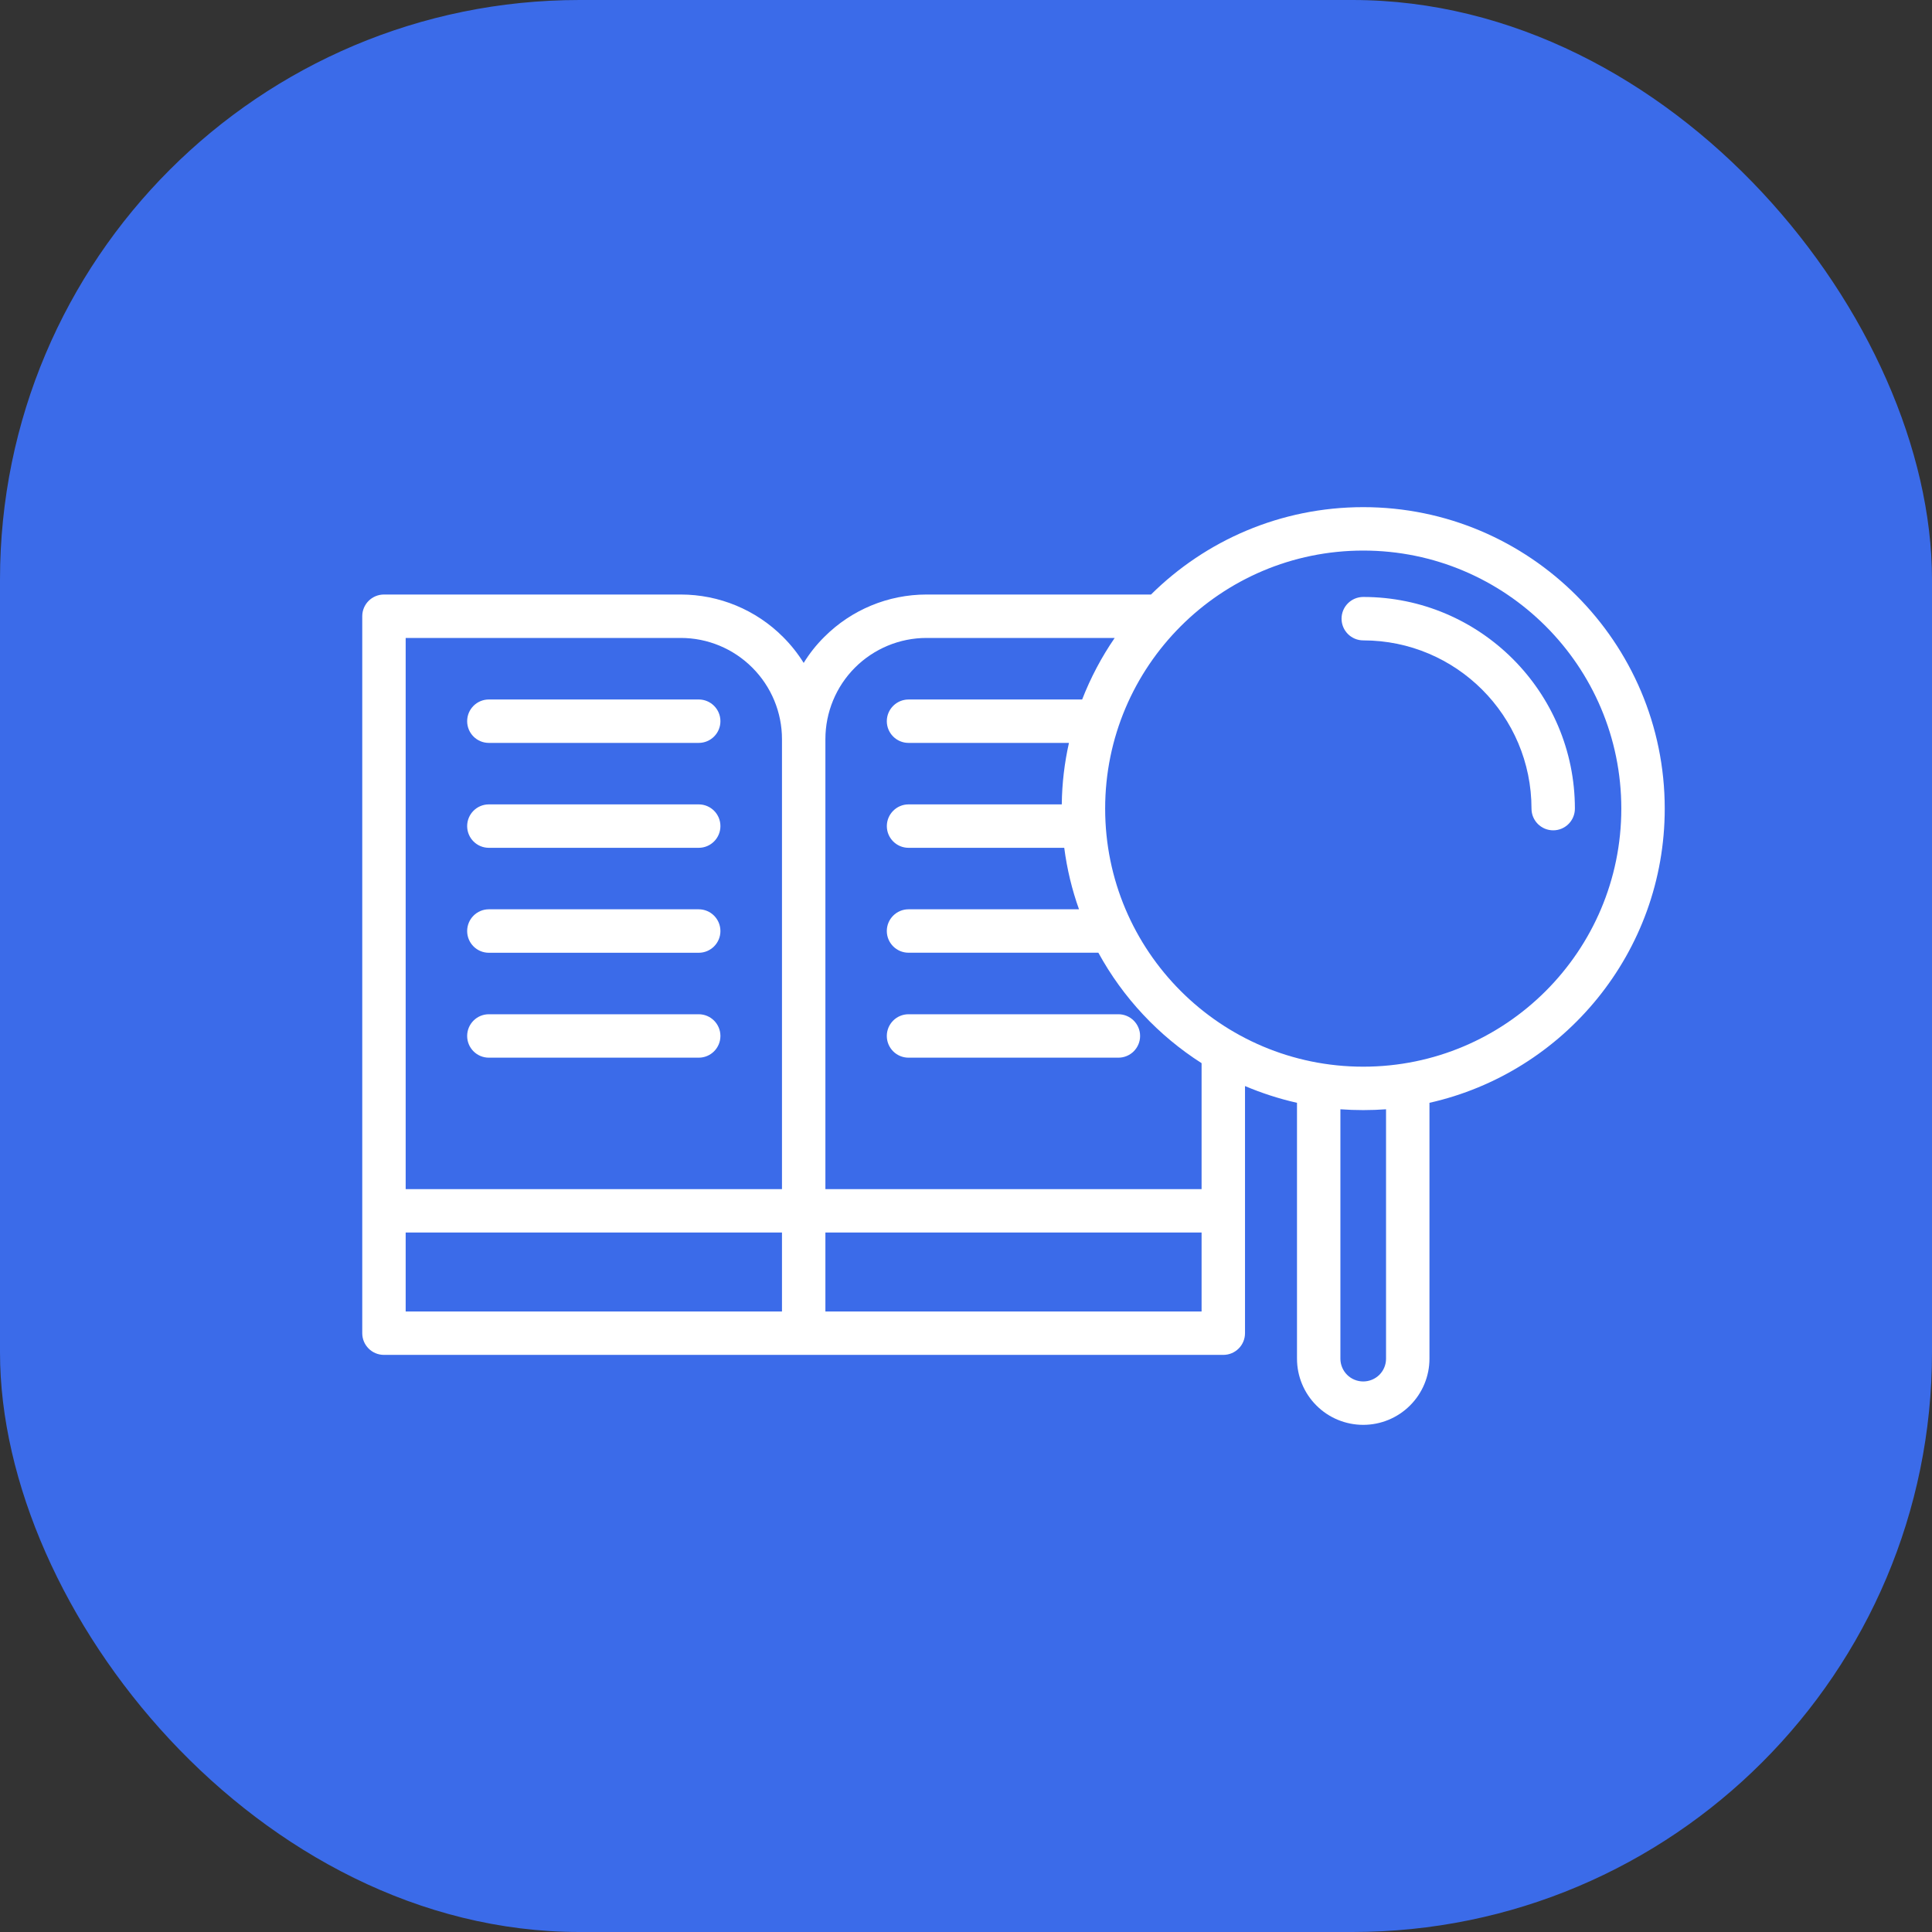 <svg width="80" height="80" viewBox="0 0 80 80" fill="none" xmlns="http://www.w3.org/2000/svg">
<rect x="0" y="0" width="80" height="80" fill="#333333" stroke="none"/>
<rect width="80" height="80" rx="24" fill="#3B6BE9"/>
<path fill-rule="evenodd" clip-rule="evenodd" d="M20.243 30.762H28.932C29.429 30.762 29.831 30.36 29.831 29.863C29.831 29.366 29.429 28.964 28.932 28.964H20.243C19.746 28.964 19.344 29.366 19.344 29.863C19.344 30.36 19.746 30.762 20.243 30.762Z" fill="white"/>
<path fill-rule="evenodd" clip-rule="evenodd" d="M20.243 35.106H28.932C29.429 35.106 29.831 34.703 29.831 34.207C29.831 33.71 29.429 33.308 28.932 33.308H20.243C19.746 33.308 19.344 33.71 19.344 34.207C19.344 34.703 19.746 35.106 20.243 35.106Z" fill="white"/>
<path fill-rule="evenodd" clip-rule="evenodd" d="M20.243 39.452H28.932C29.429 39.452 29.831 39.049 29.831 38.553C29.831 38.056 29.429 37.652 28.932 37.652H20.243C19.746 37.652 19.344 38.056 19.344 38.553C19.344 39.049 19.746 39.452 20.243 39.452Z" fill="white"/>
<path fill-rule="evenodd" clip-rule="evenodd" d="M20.243 43.796H28.932C29.429 43.796 29.831 43.394 29.831 42.897C29.831 42.401 29.429 41.998 28.932 41.998H20.243C19.746 41.998 19.344 42.401 19.344 42.897C19.344 43.394 19.746 43.796 20.243 43.796Z" fill="white"/>
<path fill-rule="evenodd" clip-rule="evenodd" d="M46.31 41.998H37.62C37.123 41.998 36.721 42.401 36.721 42.897C36.721 43.394 37.123 43.796 37.62 43.796H46.31C46.806 43.796 47.209 43.394 47.209 42.897C47.209 42.401 46.806 41.998 46.31 41.998Z" fill="white"/>
<path fill-rule="evenodd" clip-rule="evenodd" d="M56.45 26.517C60.295 26.517 63.416 29.638 63.416 33.483C63.416 33.98 63.818 34.382 64.315 34.382C64.811 34.382 65.213 33.98 65.213 33.483C65.213 28.647 61.285 24.719 56.45 24.719C55.953 24.719 55.551 25.121 55.551 25.618C55.551 26.114 55.953 26.517 56.45 26.517Z" fill="white"/>
<path fill-rule="evenodd" clip-rule="evenodd" d="M47.66 24.618H38.364C36.775 24.618 35.254 25.25 34.133 26.373C33.802 26.701 33.517 27.061 33.279 27.45C33.036 27.061 32.751 26.701 32.422 26.373C31.301 25.25 29.777 24.618 28.191 24.618H15.899C15.402 24.618 15 25.02 15 25.517V55.205C15 55.701 15.402 56.103 15.899 56.103H50.654C51.151 56.103 51.553 55.701 51.553 55.205V44.971C52.243 45.263 52.962 45.497 53.706 45.665V56.261C53.706 56.986 53.995 57.685 54.51 58.198C55.022 58.712 55.721 59 56.447 59H56.449C57.175 59 57.872 58.712 58.386 58.198C58.901 57.685 59.191 56.986 59.191 56.261V45.665C64.764 44.413 68.933 39.431 68.933 33.483C68.933 26.593 63.337 21 56.45 21C53.023 21 49.917 22.382 47.661 24.618L47.66 24.618ZM57.393 45.933C57.081 45.955 56.766 45.967 56.449 45.967C56.13 45.967 55.816 45.955 55.503 45.933V56.261C55.503 56.51 55.604 56.751 55.78 56.928C55.957 57.104 56.198 57.203 56.447 57.203H56.449C56.699 57.203 56.939 57.104 57.117 56.928C57.294 56.751 57.393 56.51 57.393 56.261L57.393 45.933ZM32.38 51.036H16.798V54.306H32.38V51.036ZM49.755 51.036H34.178V54.306H49.755V51.036ZM46.157 26.416H38.364C37.252 26.416 36.189 26.859 35.402 27.645C34.618 28.43 34.178 29.495 34.178 30.605V49.239H49.755V44.023C47.975 42.888 46.499 41.313 45.481 39.45H37.62C37.126 39.45 36.721 39.048 36.721 38.551C36.721 38.054 37.126 37.652 37.62 37.652H44.679C44.389 36.841 44.182 35.987 44.068 35.106H37.62C37.126 35.106 36.722 34.704 36.722 34.207C36.722 33.713 37.126 33.308 37.62 33.308H43.966C43.975 32.437 44.079 31.582 44.263 30.762H37.62C37.126 30.762 36.721 30.36 36.721 29.863C36.721 29.367 37.126 28.965 37.62 28.965H44.809C45.162 28.059 45.614 27.205 46.157 26.416ZM32.38 30.605V49.239H16.798V26.416H28.191C29.302 26.416 30.367 26.859 31.151 27.645C31.937 28.43 32.38 29.495 32.38 30.605ZM56.45 22.798C62.346 22.798 67.135 27.585 67.135 33.483C67.135 39.382 62.346 44.169 56.45 44.169C50.551 44.169 45.762 39.382 45.762 33.483C45.762 27.585 50.551 22.798 56.45 22.798Z" fill="white"/>
</svg>
